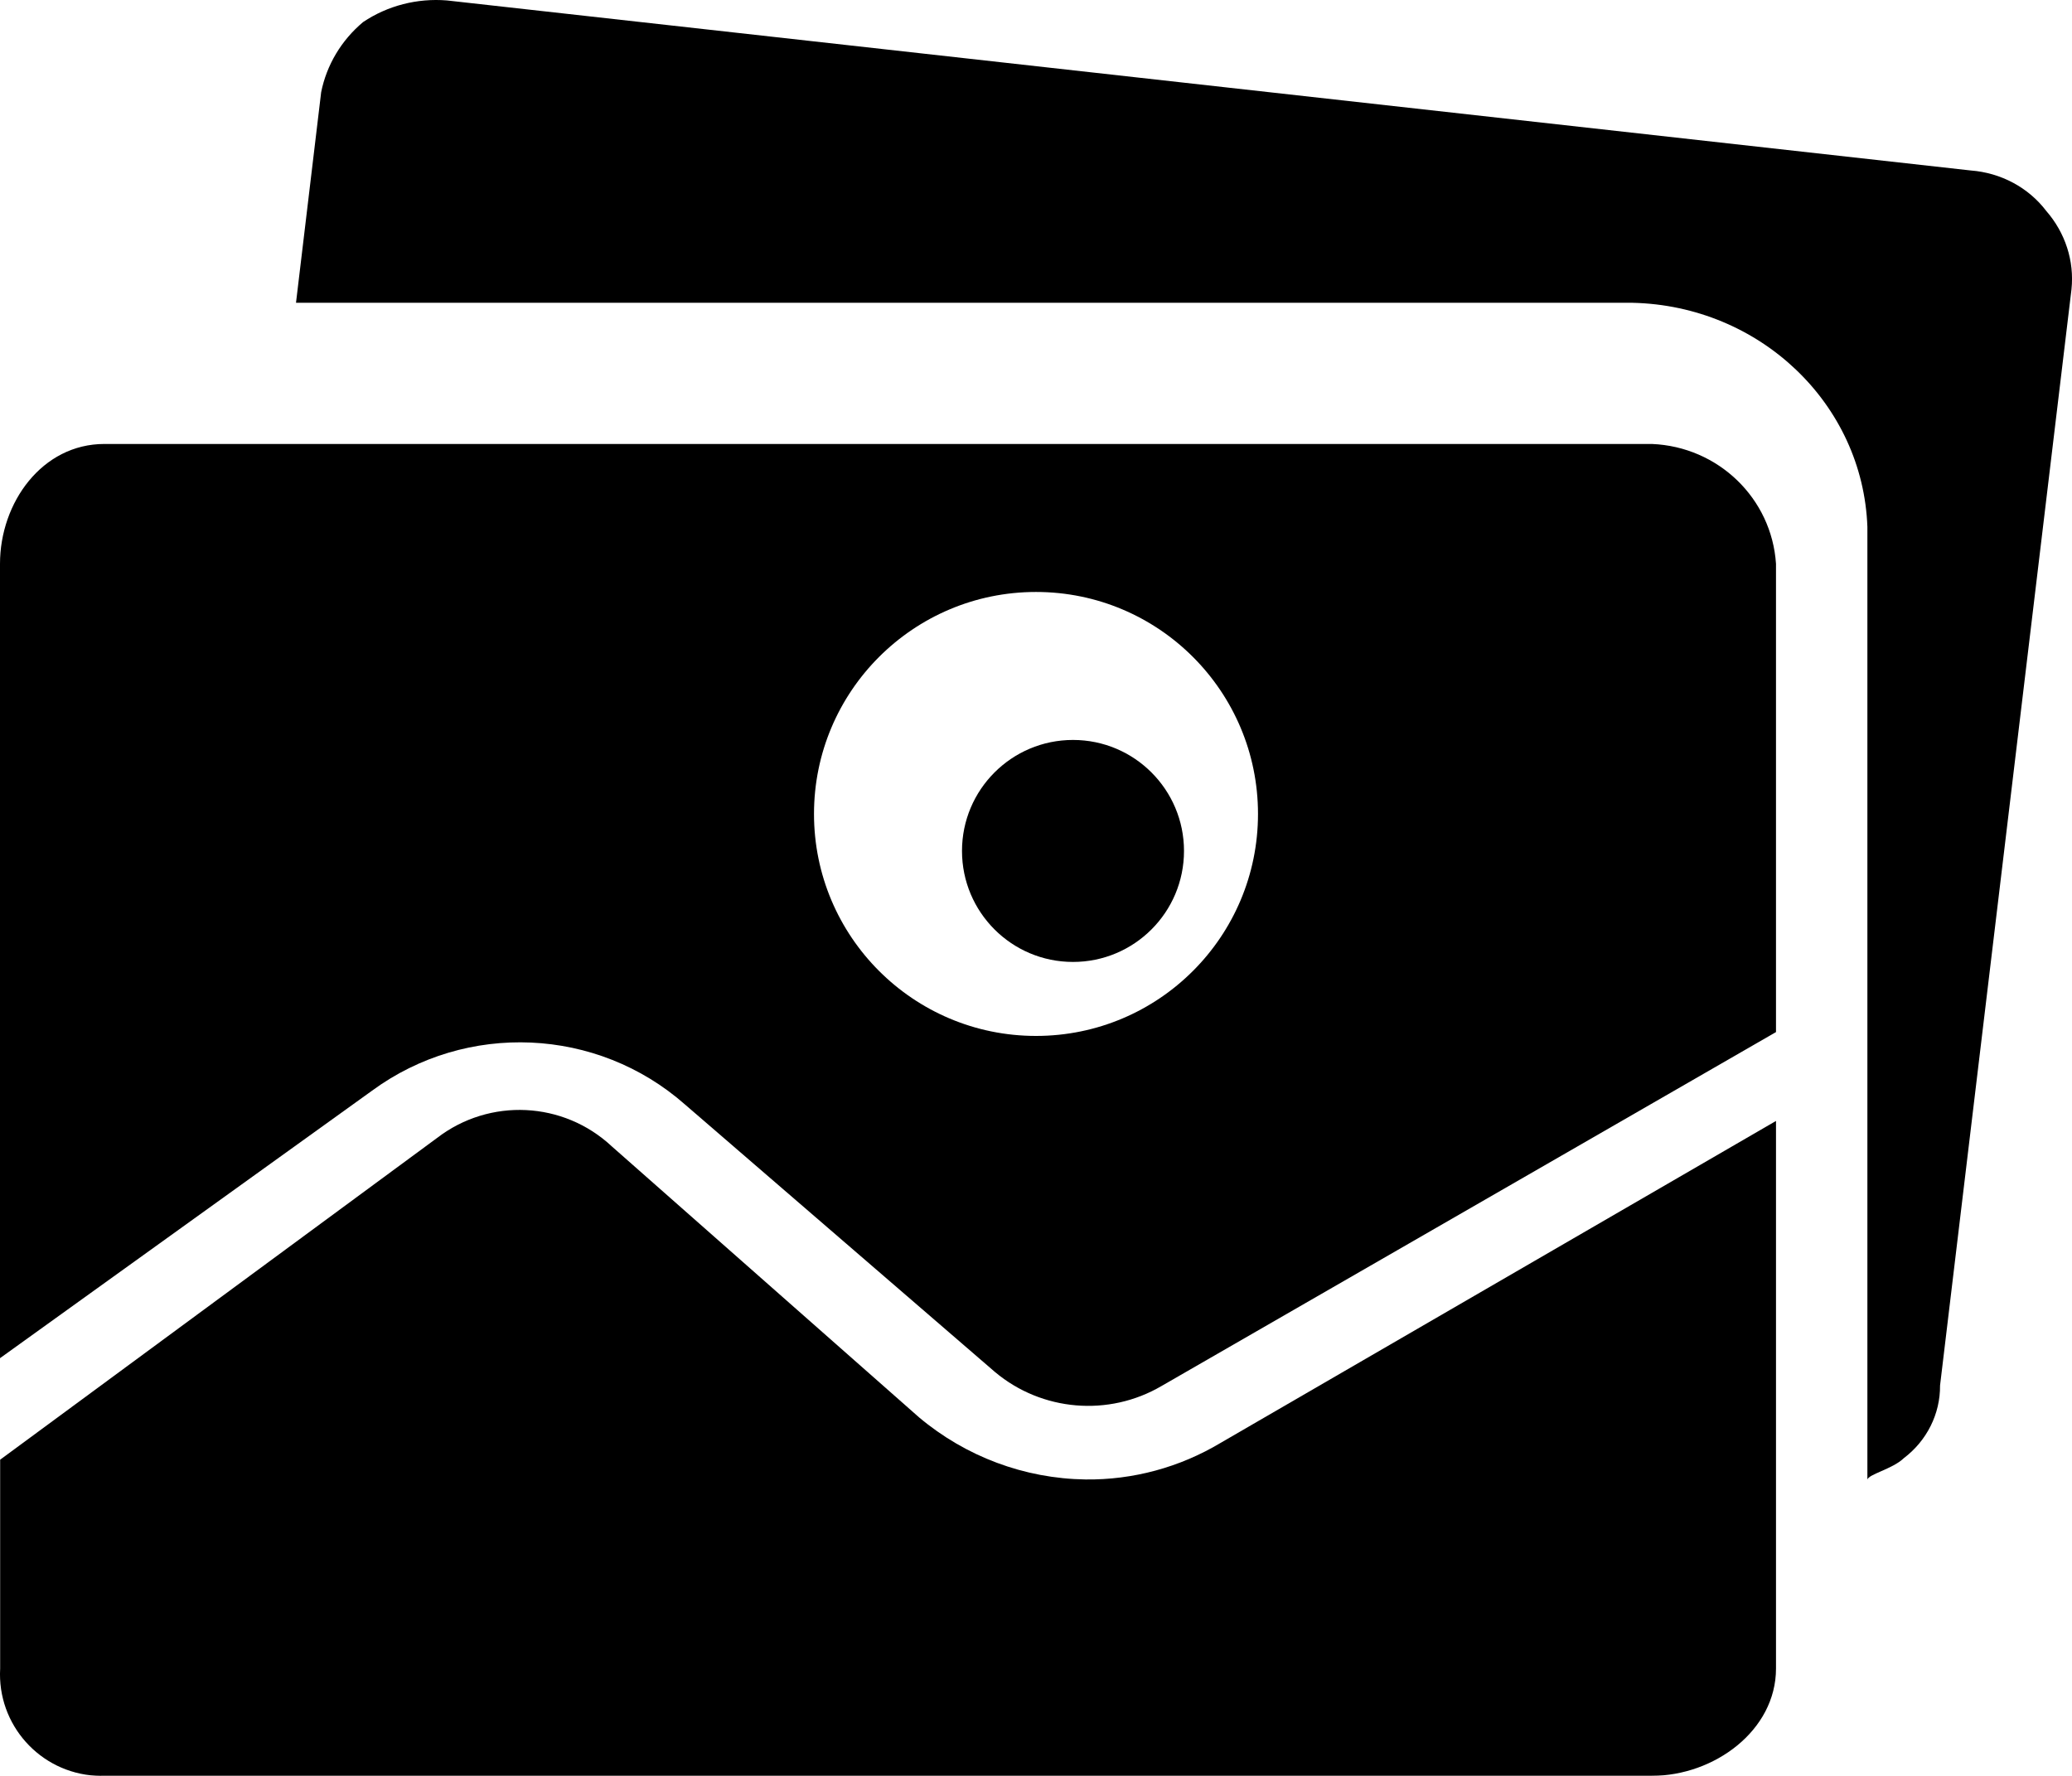 <svg xmlns="http://www.w3.org/2000/svg" width="28" height="24" viewBox="0 0 28 24">
    <defs>
        <filter id="yolv78py2a">
            <feColorMatrix in="SourceGraphic" values="0 0 0 0 0.788 0 0 0 0 0.047 0 0 0 0 0.059 0 0 0 1 0"/>
        </filter>
    </defs>
    <g fill="none" fill-rule="evenodd">
        <g>
            <g>
                <g>
                    <g fill="#000" fill-rule="nonzero" filter="url(#yolv78py2a)" transform="translate(-976 -1512) translate(280 1509) translate(696) translate(0 3)">
                        <path d="M14.668 19.994c-.824-.012-1.617-.309-2.248-.839l-4.152-3.662c-.653-.611-1.652-.66-2.362-.114L.002 19.727v2.823c-.042.757.536 1.405 1.293 1.448.039.002.078.003.117.001h20.912c.838 0 1.676-.61 1.676-1.45v-7.4l-7.504 4.35c-.552.331-1.185.503-1.828.495z"/>
                        <circle cx="14.5" cy="11.5" r="1.5"/>
                        <path d="M27.653 2.852c-.241-.318-.614-.517-1.02-.548L6.04.006c-.401-.033-.802.07-1.133.292-.294.246-.493.58-.567.948L4 4.092h18.06c1.723.038 3.115 1.366 3.175 3.029V20c0-.073.34-.146.49-.292.314-.237.495-.6.492-.985L27.993 3.91c.04-.383-.084-.764-.34-1.058z"/>
                        <path d="M22.324 6H1.41C.57 6 0 6.791 0 7.62v10.735l5.029-3.616c1.276-.936 3.042-.858 4.228.188l4.19 3.616c.633.53 1.535.606 2.248.189L24 13.948V7.62c-.058-.885-.78-1.583-1.676-1.62zM14 14c-1.657 0-3-1.343-3-3s1.343-3 3-3 3 1.343 3 3-1.343 3-3 3z"/>
                    </g>
                </g>
            </g>
        </g>
    </g>
</svg>
